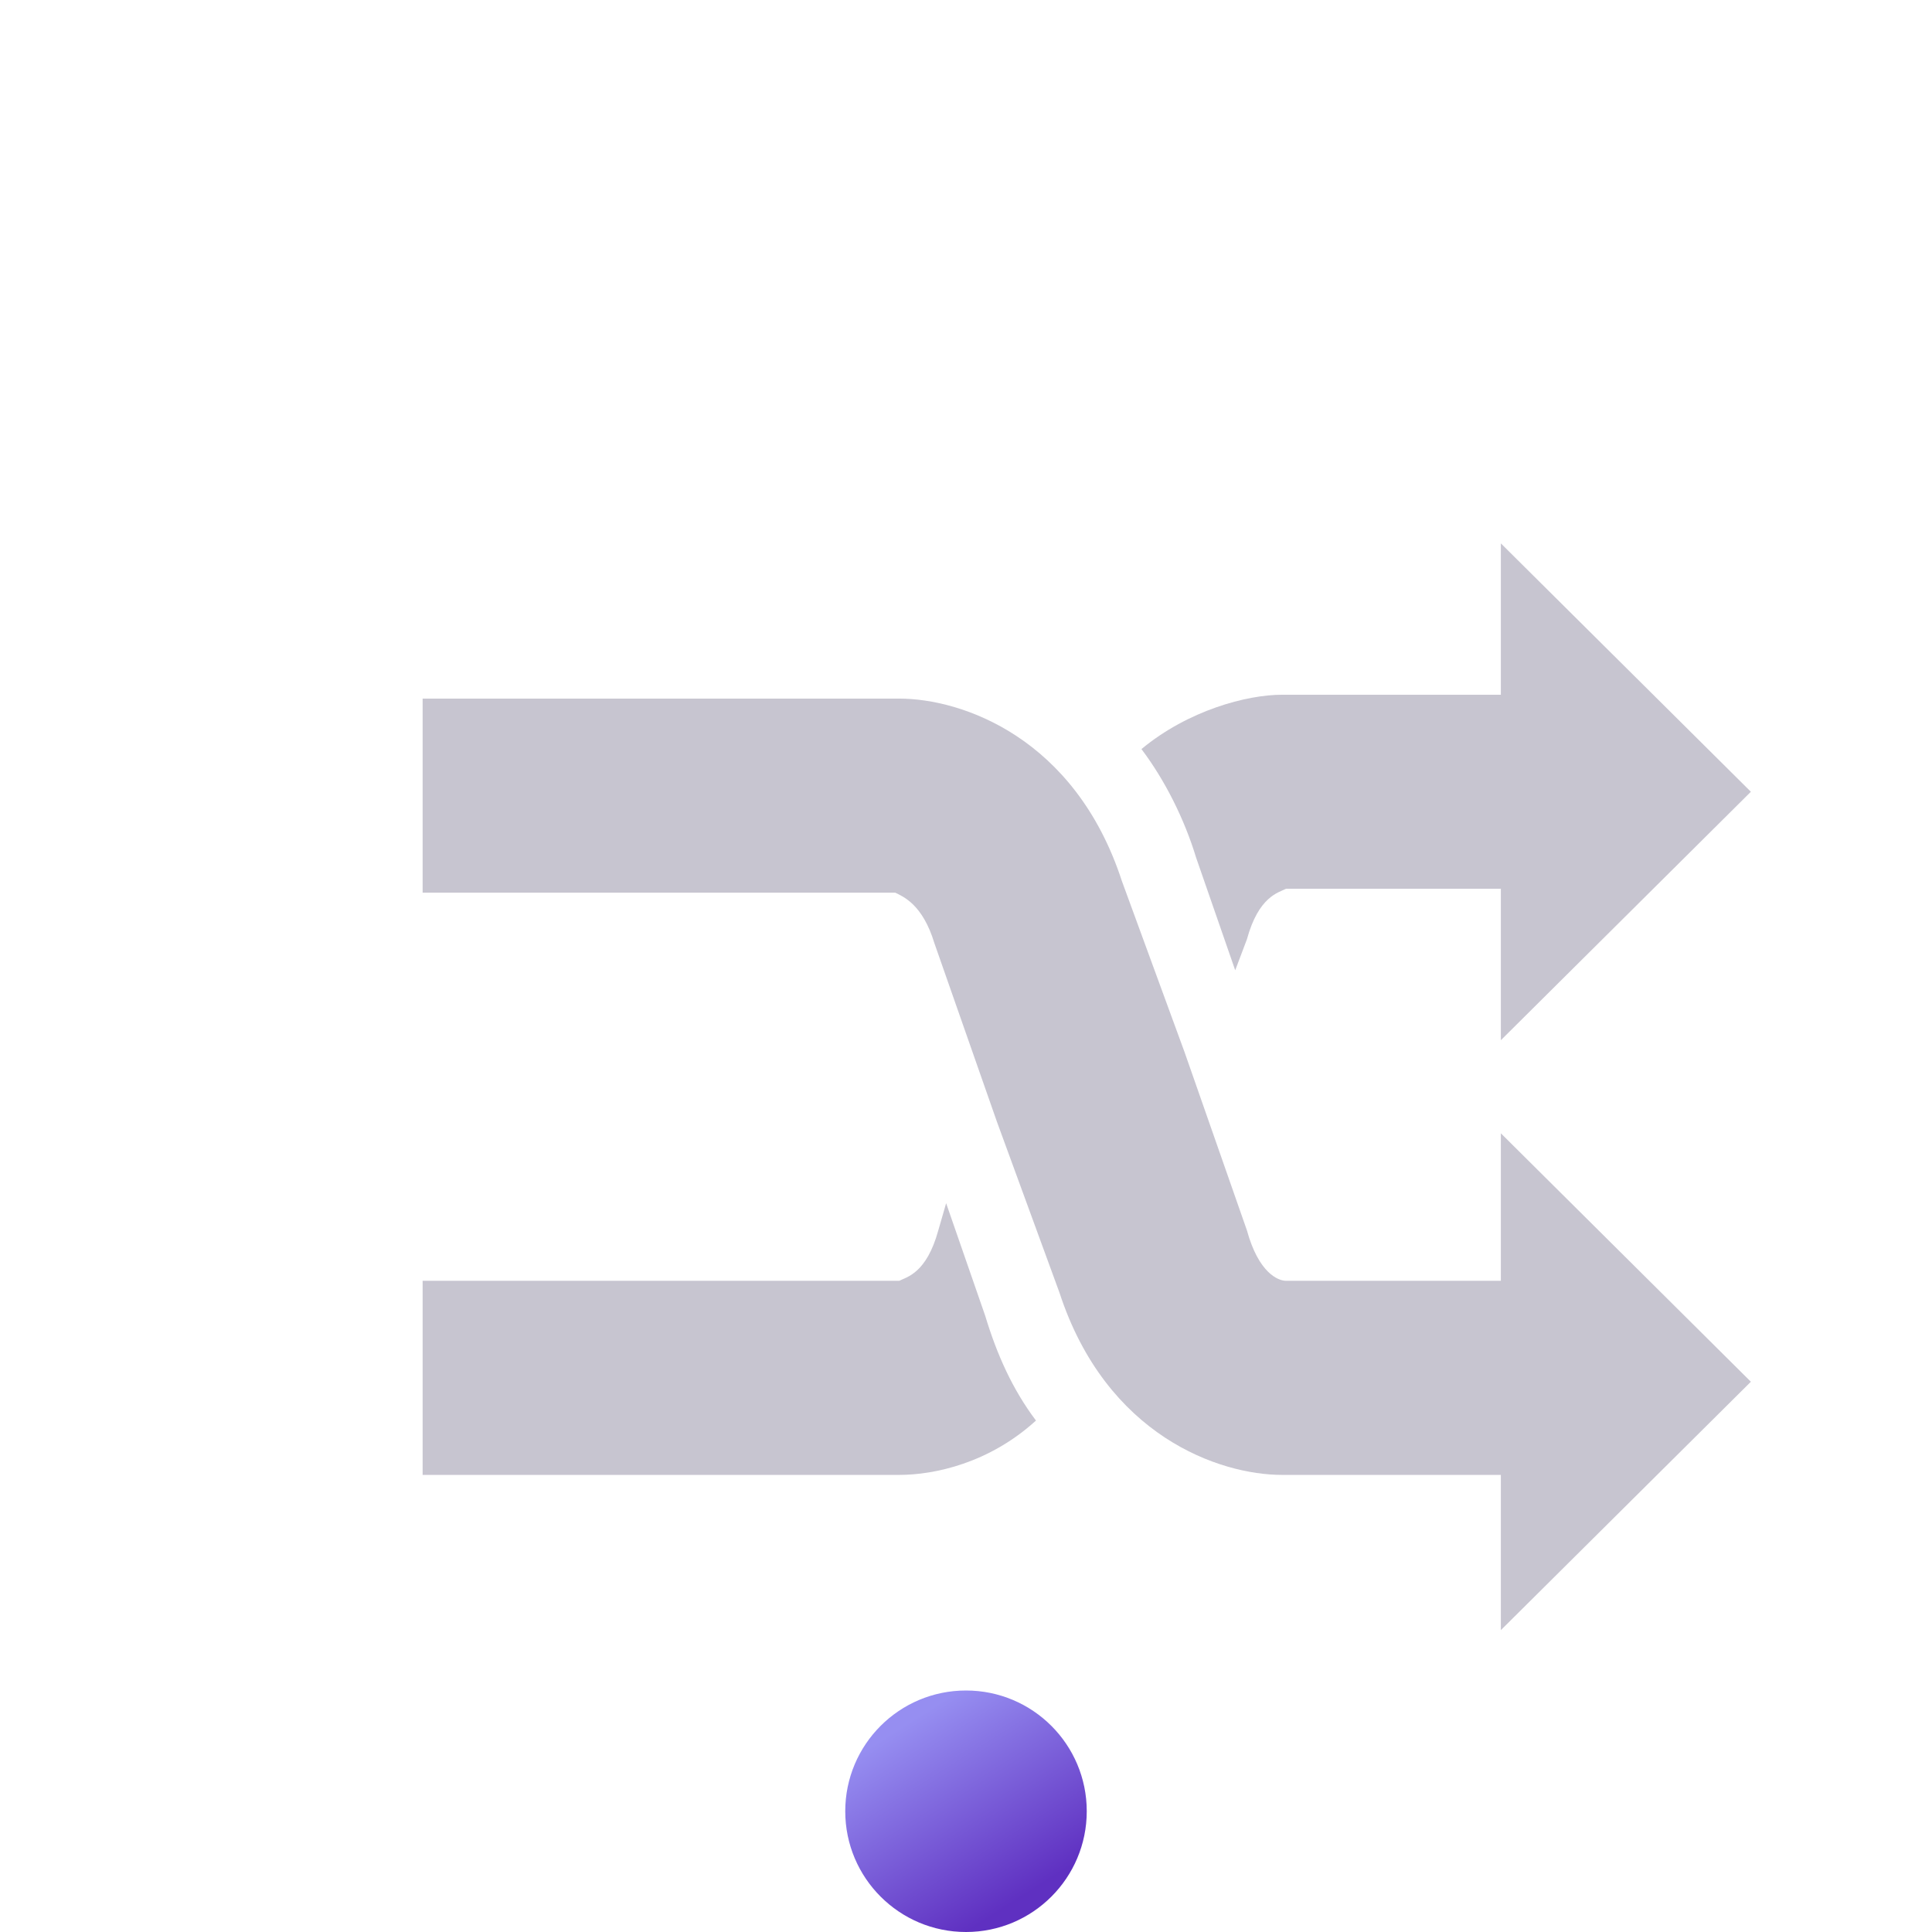 <svg width="32" height="32" viewBox="0 0 32 32" fill="none" xmlns="http://www.w3.org/2000/svg">
<g filter="url(#filter0_di)">
<path d="M15.159 21.529C14.771 21.014 14.512 20.436 14.318 19.793L13.671 17.929L13.541 18.379C13.347 19.086 13.024 19.15 12.894 19.214H5V22.429H12.894C13.476 22.429 14.382 22.236 15.159 21.529Z" fill="#C7C5D0"/>
<path d="M13.476 13.621L14.512 16.579L15.547 19.407C16.323 21.786 18.2 22.429 19.235 22.429H22.859V25L27 20.886L22.859 16.771V19.214H19.3C19.171 19.214 18.847 19.086 18.653 18.379L17.618 15.421L16.582 12.593C15.806 10.214 13.929 9.571 12.894 9.571H5V12.786H12.829C12.959 12.85 13.282 12.979 13.476 13.621Z" fill="#C7C5D0"/>
<path d="M18.459 14.071L18.653 13.557C18.847 12.85 19.171 12.786 19.3 12.721H22.859V15.229L27 11.114L22.859 7V9.507H19.235C18.653 9.507 17.682 9.764 16.906 10.407C17.294 10.921 17.617 11.564 17.812 12.207L18.459 14.071Z" fill="#C7C5D0"/>
</g>
<circle cx="16" cy="30" r="2" fill="url(#paint0_linear)"/>
<defs>
<filter id="filter0_di" x="5" y="7" width="24" height="20" filterUnits="userSpaceOnUse" color-interpolation-filters="sRGB">
<feFlood flood-opacity="0" result="BackgroundImageFix"/>
<feColorMatrix in="SourceAlpha" type="matrix" values="0 0 0 0 0 0 0 0 0 0 0 0 0 0 0 0 0 0 127 0"/>
<feOffset dx="1" dy="1"/>
<feGaussianBlur stdDeviation="0.5"/>
<feColorMatrix type="matrix" values="0 0 0 0 1 0 0 0 0 1 0 0 0 0 1 0 0 0 1 0"/>
<feBlend mode="normal" in2="BackgroundImageFix" result="effect1_dropShadow"/>
<feBlend mode="normal" in="SourceGraphic" in2="effect1_dropShadow" result="shape"/>
<feColorMatrix in="SourceAlpha" type="matrix" values="0 0 0 0 0 0 0 0 0 0 0 0 0 0 0 0 0 0 127 0" result="hardAlpha"/>
<feOffset dx="1" dy="1"/>
<feGaussianBlur stdDeviation="0.5"/>
<feComposite in2="hardAlpha" operator="arithmetic" k2="-1" k3="1"/>
<feColorMatrix type="matrix" values="0 0 0 0 0 0 0 0 0 0 0 0 0 0 0 0 0 0 0.1 0"/>
<feBlend mode="normal" in2="shape" result="effect2_innerShadow"/>
</filter>
<linearGradient id="paint0_linear" x1="16.914" y1="31.432" x2="15.062" y2="28.518" gradientUnits="userSpaceOnUse">
<stop stop-color="#5F30C1"/>
<stop offset="1" stop-color="#968EF1"/>
</linearGradient>
</defs>
</svg>
